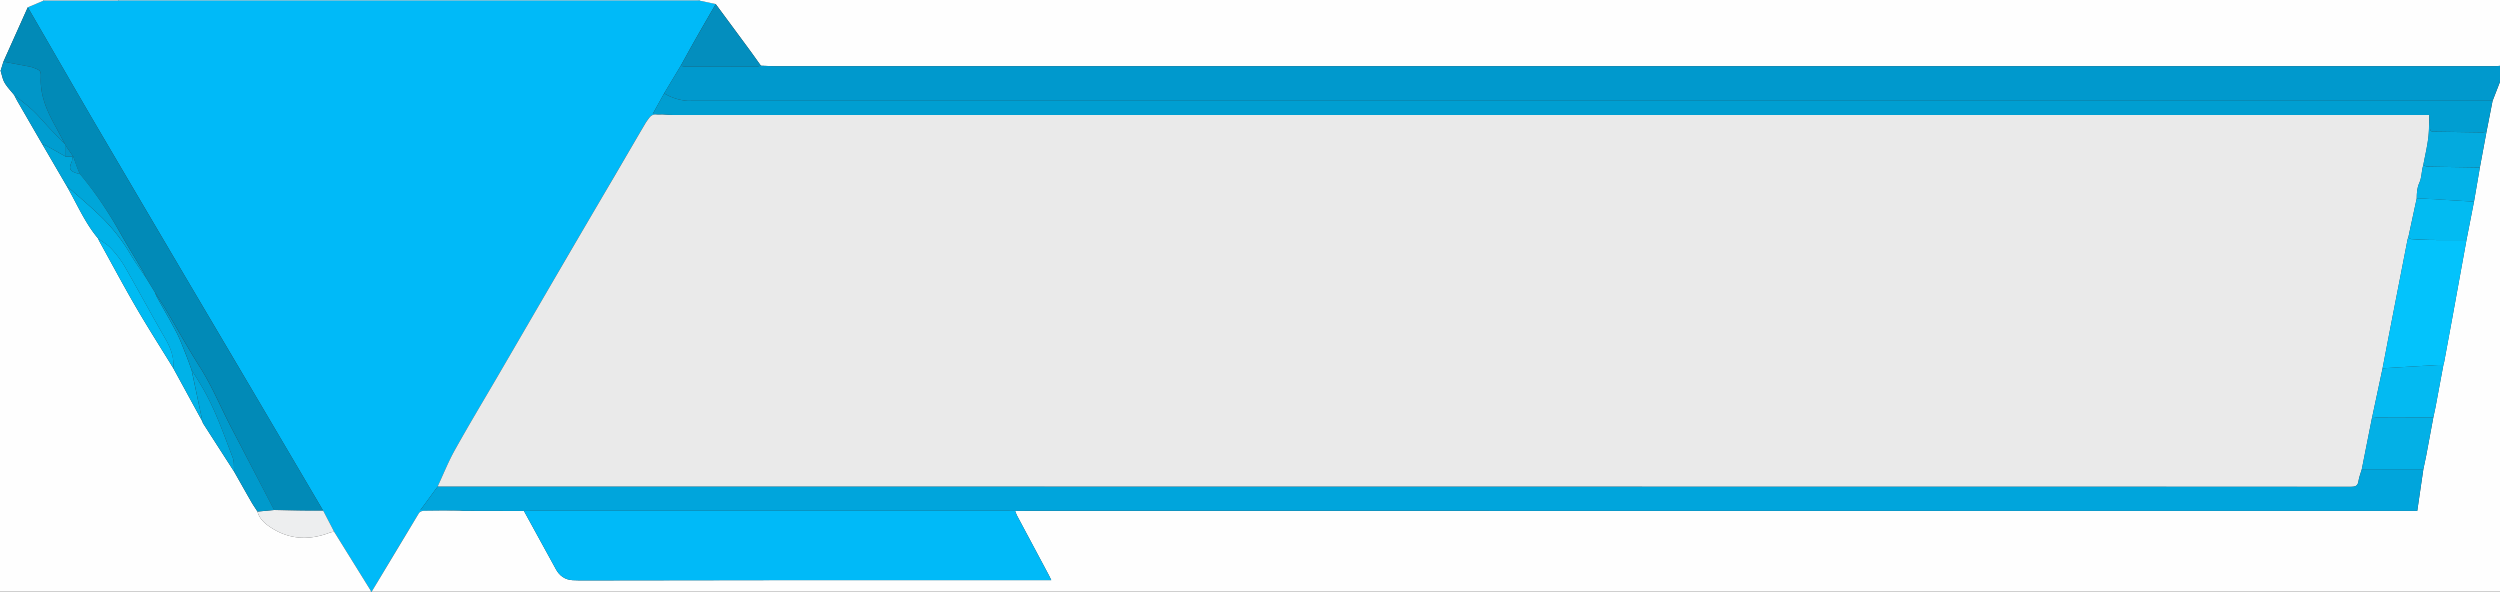 <svg id="Camada_1" data-name="Camada 1" xmlns="http://www.w3.org/2000/svg" viewBox="0 0 3000 710"><rect x="0" y="0" width="3000" height="710" fill="#333333" stroke="none"/><title>background</title><path d="M452,724h-1a3.79,3.79,0,0,0-.21-1.42q-21.9-35.33-43.86-70.62L393.86,626.9Q353.44,558.22,313,489.54q-39.47-66.93-79-133.8Q177.8,260.4,121.74,165c-20.3-34.62-40.26-69.44-60.37-104.17q-11-19-22-38L58,14.88l90,0c1.83,0,3.66.1,5.49.1H838.1c2.66,0,5.33-.07,8-.11l18.77,4c-8.44,14.67-17,29.3-25.31,44-5.65,10-11.11,20-16.65,30L803,126l-13.73,24.71,11.06.49a36.79,36.79,0,0,1-6.45.25c-4-.5-6.75,1.12-9,4.13a77.32,77.32,0,0,0-4.8,6.9c-12,20.51-24,41.07-36,61.58q-26.38,45.07-52.84,90.11Q669,352.43,646.7,390.75,624.79,428.39,602.9,466c-17,29.25-34.51,58.26-51,87.83C544,568,538,583.21,531.1,597.94L510.56,626c10.76,0,19.85-.08,28.93,0,6.1.07,12.21.39,18.31.6-14.47.07-28.95,0-43.42.32-1.92,0-4.67,1.14-5.58,2.64Q480.21,676.7,452,724Z" transform="translate(-6 -14)" style="fill:#00baf8"/><path d="M452,724q28.33-47.24,56.8-94.39c.91-1.5,3.66-2.61,5.58-2.64,14.47-.29,29-.25,43.42-.32,1.5.12,3,.33,4.47.33q36.24.12,72.47.17,19.18,35,38.39,70c4.31,7.84,10.85,12.53,19.94,13.06,4.64.27,9.3.29,13.95.28q119.22-.15,238.44-.32,152.47-.09,304.94,0h17.14c-1.44-2.93-2.11-4.42-2.88-5.86q-19-35.65-38.09-71.32c-1-1.87-1.65-3.91-2.46-5.88,3.83,0,7.66-.11,11.5-.11H2906.72c2.5-17.1,4.91-33.55,7.31-50,1.16-5.51,2.41-11,3.46-16.53,2.87-15.15,5.66-30.33,8.48-45.49.86-4.05,1.79-8.09,2.56-12.16q4.78-25.41,9.48-50.83c.34-1.28.77-2.54,1-3.84q4.79-25.74,9.52-51.49,8.64-47.32,17.23-94.66,4.5-23,9-46,3.54-20.5,7.07-41l8-42.94,7.26-37,8.94-23V724Z" transform="translate(-6 -14)" style="fill:#fefefe"/><path d="M864.86,18.9l-18.77-4A2.67,2.67,0,0,1,846,14H3006V93c-2.14.16-4.28.47-6.42.47q-1030.27,0-2060.55,0c-6.65,0-13.3-.38-19.95-.59-4.94-6.88-9.8-13.82-14.82-20.64Q884.61,45.53,864.86,18.9Z" transform="translate(-6 -14)" style="fill:#fefefe"/><path d="M406.93,652q21.94,35.31,43.86,70.62A3.79,3.79,0,0,1,451,724H6V99h.74c1.53,4.79,2.32,10,4.79,14.26,3.1,5.33,7.58,9.86,11.46,14.74,1.39,2.63,2.7,5.3,4.19,7.87Q42,161.49,56.8,187.06L85.92,237c12.28,21.22,21.76,44.11,37.76,63.1.47,1.05.87,2.15,1.42,3.16,14.63,26.43,28.84,53.11,44,79.21,14.43,24.79,29.89,49,44.9,73.44L249,520a7.88,7.88,0,0,0,.61,1.85Q268.27,551,287,580c6.85,12.08,13.65,24.19,20.57,36.23,2.3,4,4.94,7.77,7.42,11.64,1.95,7.31,6.87,12.6,12.68,16.79,23.05,16.65,47.94,18.59,74.15,8.46A36.36,36.36,0,0,1,406.93,652Z" transform="translate(-6 -14)" style="fill:#fefefe"/><path d="M919.08,92.87c6.65.21,13.3.59,19.95.59q1030.28,0,2060.55,0c2.14,0,4.28-.31,6.42-.47v19l-8.94,23-10,0H836.63c-2,0-4,.15-6,0A63.51,63.51,0,0,1,803,126L822.9,92.92a33.08,33.08,0,0,0,5.75,1q42.35.1,84.71,0A31.29,31.29,0,0,0,919.08,92.87Z" transform="translate(-6 -14)" style="fill:#0099cd"/><path d="M6.74,99H6V14H58a2.88,2.88,0,0,1,0,.88L39.35,22.79Q24.74,55.4,10.12,88Z" transform="translate(-6 -14)" style="fill:#fefefe"/><path d="M846,14a2.67,2.67,0,0,0,.09.89c-2.66,0-5.33.11-8,.11H153.44c-1.83,0-3.66-.07-5.49-.1A3,3,0,0,0,148,14Z" transform="translate(-6 -14)" style="fill:#7fdcfb"/><path d="M148,14a3,3,0,0,1-.05.9l-90,0A2.88,2.88,0,0,0,58,14Z" transform="translate(-6 -14)" style="fill:#beecfc"/><path d="M531.1,597.94C538,583.21,544,568,551.92,553.85c16.47-29.57,33.94-58.58,51-87.83q21.92-37.62,43.8-75.27,22.29-38.29,44.62-76.57,26.37-45.09,52.84-90.11c12-20.51,23.94-41.07,36-61.58a77.32,77.32,0,0,1,4.8-6.9c2.21-3,5-4.63,9-4.13a37,37,0,0,0,6.46-.25c4.8.26,9.59.76,14.39.76q1049.46,0,2098.91,0l7.5,0c-.36,9.25-.12,18.56-1.26,27.71-1.35,10.82-3.89,21.49-5.92,32.23-.34,1.26-.75,2.51-1,3.79-1.17,5.84-1.31,12.14-3.7,17.42-2.8,6.23-3.18,12.39-3.21,18.83Q2901,275.47,2896,299a15.33,15.33,0,0,0-.86,2.31q-10.18,52.14-20.33,104.3c-3.27,16.8-6.47,33.62-9.71,50.43q-6.37,30-12.77,59.92-6.06,30.54-12.13,61.08c-1.38,4.8-3.26,9.52-4,14.41-.88,5.71-3.74,6.71-9.06,6.71q-1145-.2-2290-.12C535.1,598,533.1,598,531.1,597.94Z" transform="translate(-6 -14)" style="fill:#eaeaea"/><path d="M531.1,597.94c2,0,4,.06,6,.06q1145,0,2290,.12c5.32,0,8.18-1,9.06-6.71.76-4.89,2.64-9.61,4-14.41H2914c-2.4,16.44-4.81,32.89-7.31,50H1235.61c-3.84,0-7.67.07-11.5.11-2.16,0-4.33-.11-6.49-.11H641.74c-2.33,0-4.66.09-7,.14q-36.22-.07-72.47-.17c-1.49,0-3-.21-4.47-.33-6.1-.21-12.21-.53-18.31-.6-9.08-.1-18.17,0-28.93,0Z" transform="translate(-6 -14)" style="fill:#00a5dc"/><path d="M2921.15,152l-7.5,0q-1049.45,0-2098.91,0c-4.8,0-9.59-.5-14.39-.76l-11.07-.49L803,126a63.51,63.51,0,0,0,27.63,9c2,.18,4,0,6,0H2987.06l10,0-7.26,37a25,25,0,0,1-4.84.9c-19.6-.27-39.21-.66-58.81-.92-3,0-4.09-1.27-4.16-4.2C2921.87,162.56,2921.45,157.29,2921.15,152Z" transform="translate(-6 -14)" style="fill:#009ed1"/><path d="M10.12,88Q24.75,55.4,39.35,22.79q11,19,22,38C81.48,95.54,101.44,130.36,121.74,165q56,95.48,112.25,190.76,39.45,66.93,79,133.8,40.47,68.65,80.85,137.36c-8.83,0-17.65.06-26.48-.08-10.8-.17-21.6-.52-32.4-.79Q309,576,283,525.92c-12.25-23.58-22.37-48.22-36.66-70.82-14-22.2-26.79-45.22-40.22-67.81-4.49-7.55-9.35-14.88-14-22.31l-11-18a66.27,66.27,0,0,0-2.88-6.29c-9.11-15.43-18.59-30.64-27.37-46.25C136.55,269.21,120.65,245.18,102,223c-1.12-2.55-2.36-5.06-3.34-7.67C97,210.91,95.53,206.45,94,202L85,189l-1-2c-4.06-7.59-8.06-15.23-12.2-22.78C62.11,146.57,54.18,128.45,55,107.66c.32-8.51-.24-9.06-8.28-12.21a31.28,31.28,0,0,0-5.25-1.55C31,91.89,20.56,90,10.12,88Z" transform="translate(-6 -14)" style="fill:#018ab7"/><path d="M919.08,92.87A31.29,31.29,0,0,1,913.36,94q-42.36.1-84.71,0a33.08,33.08,0,0,1-5.75-1c5.54-10,11-20.06,16.65-30,8.36-14.71,16.87-29.34,25.31-44q19.71,26.66,39.4,53.33C909.28,79.05,914.14,86,919.08,92.87Z" transform="translate(-6 -14)" style="fill:#038ebe"/><path d="M335,626c10.8.27,21.6.62,32.4.79,8.83.14,17.65.06,26.48.08L406.93,652a36.36,36.36,0,0,0-5.13,1.16c-26.21,10.13-51.1,8.19-74.15-8.46-5.81-4.19-10.73-9.48-12.68-16.79Z" transform="translate(-6 -14)" style="fill:#edeeef"/><path d="M634.74,627.15c2.34,0,4.67-.14,7-.14h575.88c2.16,0,4.33.07,6.49.11.81,2,1.47,4,2.46,5.88q19,35.68,38.09,71.32c.77,1.44,1.44,2.93,2.88,5.86H1250.4q-152.48,0-304.94,0-119.22.08-238.44.32c-4.65,0-9.31,0-13.95-.28-9.09-.53-15.63-5.22-19.94-13.06Q653.89,662.2,634.74,627.15Z" transform="translate(-6 -14)" style="fill:#00baf8"/><path d="M2865.07,456c3.24-16.81,6.44-33.63,9.71-50.43q10.13-52.15,20.33-104.3A15.33,15.33,0,0,1,2896,299c1.2.67,2.36,1.86,3.6,1.94,7.6.51,15.22,1,22.84,1.05,14.45.16,28.9.05,43.36.06q-8.62,47.33-17.23,94.66-4.71,25.75-9.52,51.49c-.24,1.3-.67,2.56-1,3.84-2.66,0-5.32,0-8,.12Q2897.55,454,2865.07,456Z" transform="translate(-6 -14)" style="fill:#03c3fc"/><path d="M2914,577h-73.86q6.06-30.54,12.13-61.08a53.36,53.36,0,0,1,6.84-.89c22.27-.07,44.55,0,66.83,0-2.82,15.16-5.61,30.34-8.48,45.49C2916.44,566,2915.19,571.5,2914,577Z" transform="translate(-6 -14)" style="fill:#03b0e6"/><path d="M2926,515c-22.28,0-44.56,0-66.83,0a53.36,53.36,0,0,0-6.84.89q6.39-30,12.77-59.92,32.49-2,65-3.88c2.65-.15,5.31-.09,8-.12q-4.74,25.41-9.48,50.83C2927.76,506.9,2926.83,510.94,2926,515Z" transform="translate(-6 -14)" style="fill:#03baf2"/><path d="M2965.77,302c-14.46,0-28.91.1-43.36-.06-7.62-.08-15.24-.54-22.84-1.05-1.24-.08-2.4-1.27-3.6-1.94q5-23.47,10.09-47c1.65,0,3.31,0,5,.12q31.88,1.92,63.76,3.88Q2970.27,279,2965.77,302Z" transform="translate(-6 -14)" style="fill:#02bbf2"/><path d="M2921.15,152c.3,5.27.72,10.54.84,15.81.07,2.93,1.17,4.16,4.16,4.2,19.6.26,39.21.65,58.81.92a25,25,0,0,0,4.84-.9l-8,42.94c-21.09-.33-42.19-.62-63.28-1.08-1.54,0-3.07-1.27-4.6-1.95,2-10.74,4.57-21.41,5.92-32.23C2921,170.58,2920.79,161.27,2921.15,152Z" transform="translate(-6 -14)" style="fill:#03aade"/><path d="M2914,212c1.53.68,3.06,1.92,4.6,1.95,21.09.46,42.19.75,63.28,1.08q-3.53,20.5-7.07,41-31.89-1.94-63.76-3.88c-1.65-.1-3.31-.08-5-.12,0-6.44.41-12.6,3.21-18.83,2.39-5.28,2.53-11.58,3.7-17.42C2913.22,214.47,2913.63,213.22,2914,212Z" transform="translate(-6 -14)" style="fill:#02b2e8"/><path d="M181,347q5.52,9,11,18a53.82,53.82,0,0,0,2.31,5.46c7.85,14.22,16.09,28.24,23.56,42.65,4.31,8.33,7.54,17.23,11.06,26,2.52,6.24,4.71,12.62,7,18.94.43,2.1.85,4.2,1.29,6.3Q243.14,492.17,249,520L214,455.92c1-13-3.15-24.28-9.6-35.45-16.58-28.66-32.21-57.87-48.72-86.58a123.94,123.94,0,0,0-16.42-21.77c-4.38-4.76-10.35-8.06-15.61-12-16-19-25.48-41.88-37.76-63.1,14.22,12.69,28.92,24.89,42.53,38.2a217,217,0,0,1,34.47,44.37C168.51,329,174.94,337.88,181,347Z" transform="translate(-6 -14)" style="fill:#00b2e8"/><path d="M236,458c-2.33-6.32-4.52-12.7-7-18.94-3.52-8.73-6.75-17.63-11.06-26-7.47-14.41-15.71-28.43-23.56-42.65A53.82,53.82,0,0,1,192,365c4.69,7.43,9.55,14.76,14,22.31,13.43,22.59,26.18,45.61,40.22,67.81,14.29,22.6,24.41,47.24,36.66,70.82Q309,576,335,626l-20,1.84c-2.48-3.87-5.12-7.66-7.42-11.64-6.92-12-13.72-24.15-20.57-36.23-.5-5.6.23-11.67-1.7-16.73C274.52,535,264.63,506.37,249.46,480,245.17,472.57,240.51,465.33,236,458Z" transform="translate(-6 -14)" style="fill:#009acc"/><path d="M10.12,88C20.56,90,31,91.89,41.42,93.9a31.28,31.28,0,0,1,5.25,1.55c8,3.15,8.6,3.7,8.28,12.21-.77,20.79,7.16,38.91,16.84,56.56,4.14,7.55,8.14,15.19,12.2,22.78-6-6.18-12.08-12.3-18-18.56-6.84-7.23-13.19-15-20.42-21.78S30.55,134.18,23,128c-3.88-4.88-8.36-9.41-11.46-14.74C9.06,109,8.27,103.79,6.74,99Z" transform="translate(-6 -14)" style="fill:#0196c8"/><path d="M181,347c-6.05-9.12-12.48-18-18.07-27.42a217,217,0,0,0-34.47-44.37C114.84,261.9,100.14,249.7,85.92,237L56.8,187.06a43.87,43.87,0,0,1,5.45,2.17C69.87,193.42,77.43,197.72,85,202l8,0c-.29,2.08-.13,4.36-1,6.21-3.57,8.06-2.5,10.81,5.75,13.52,1.4.46,2.84.82,4.26,1.22,18.62,22.2,34.52,46.23,48.71,71.48,8.78,15.61,18.26,30.82,27.37,46.25A66.27,66.27,0,0,1,181,347Z" transform="translate(-6 -14)" style="fill:#00a6d9"/><path d="M123.68,300.11c5.26,3.95,11.23,7.25,15.61,12a123.94,123.94,0,0,1,16.42,21.77c16.51,28.71,32.14,57.92,48.72,86.58,6.45,11.17,10.64,22.48,9.6,35.45-15-24.46-30.47-48.65-44.9-73.44-15.19-26.1-29.4-52.78-44-79.21C124.55,302.26,124.15,301.16,123.68,300.11Z" transform="translate(-6 -14)" style="fill:#00bbf3"/><path d="M236,458c4.5,7.34,9.16,14.58,13.45,22,15.17,26.35,25.06,55,35.82,83.25,1.93,5.06,1.2,11.13,1.7,16.73q-18.71-29.06-37.39-58.11A7.88,7.88,0,0,1,249,520q-5.85-27.87-11.68-55.75C236.86,462.19,236.44,460.09,236,458Z" transform="translate(-6 -14)" style="fill:#00a8dd"/><path d="M85,202c-7.58-4.27-15.14-8.57-22.76-12.76a43.87,43.87,0,0,0-5.45-2.17Q42,161.47,27.18,135.87c-1.49-2.57-2.8-5.24-4.19-7.87,7.56,6.18,15.48,12,22.57,18.66S59.14,161.21,66,168.44c5.93,6.26,12,12.38,18,18.56l1,2Z" transform="translate(-6 -14)" style="fill:#009dd0"/><path d="M102,223c-1.42-.4-2.86-.76-4.26-1.22-8.25-2.71-9.32-5.46-5.75-13.52.82-1.85.66-4.13,1-6.21h1c1.57,4.43,3.07,8.89,4.73,13.29C99.67,217.92,100.91,220.43,102,223Z" transform="translate(-6 -14)" style="fill:#009dd0"/><path d="M94,202H93l-8,0V189Z" transform="translate(-6 -14)" style="fill:#0196c8"/></svg>